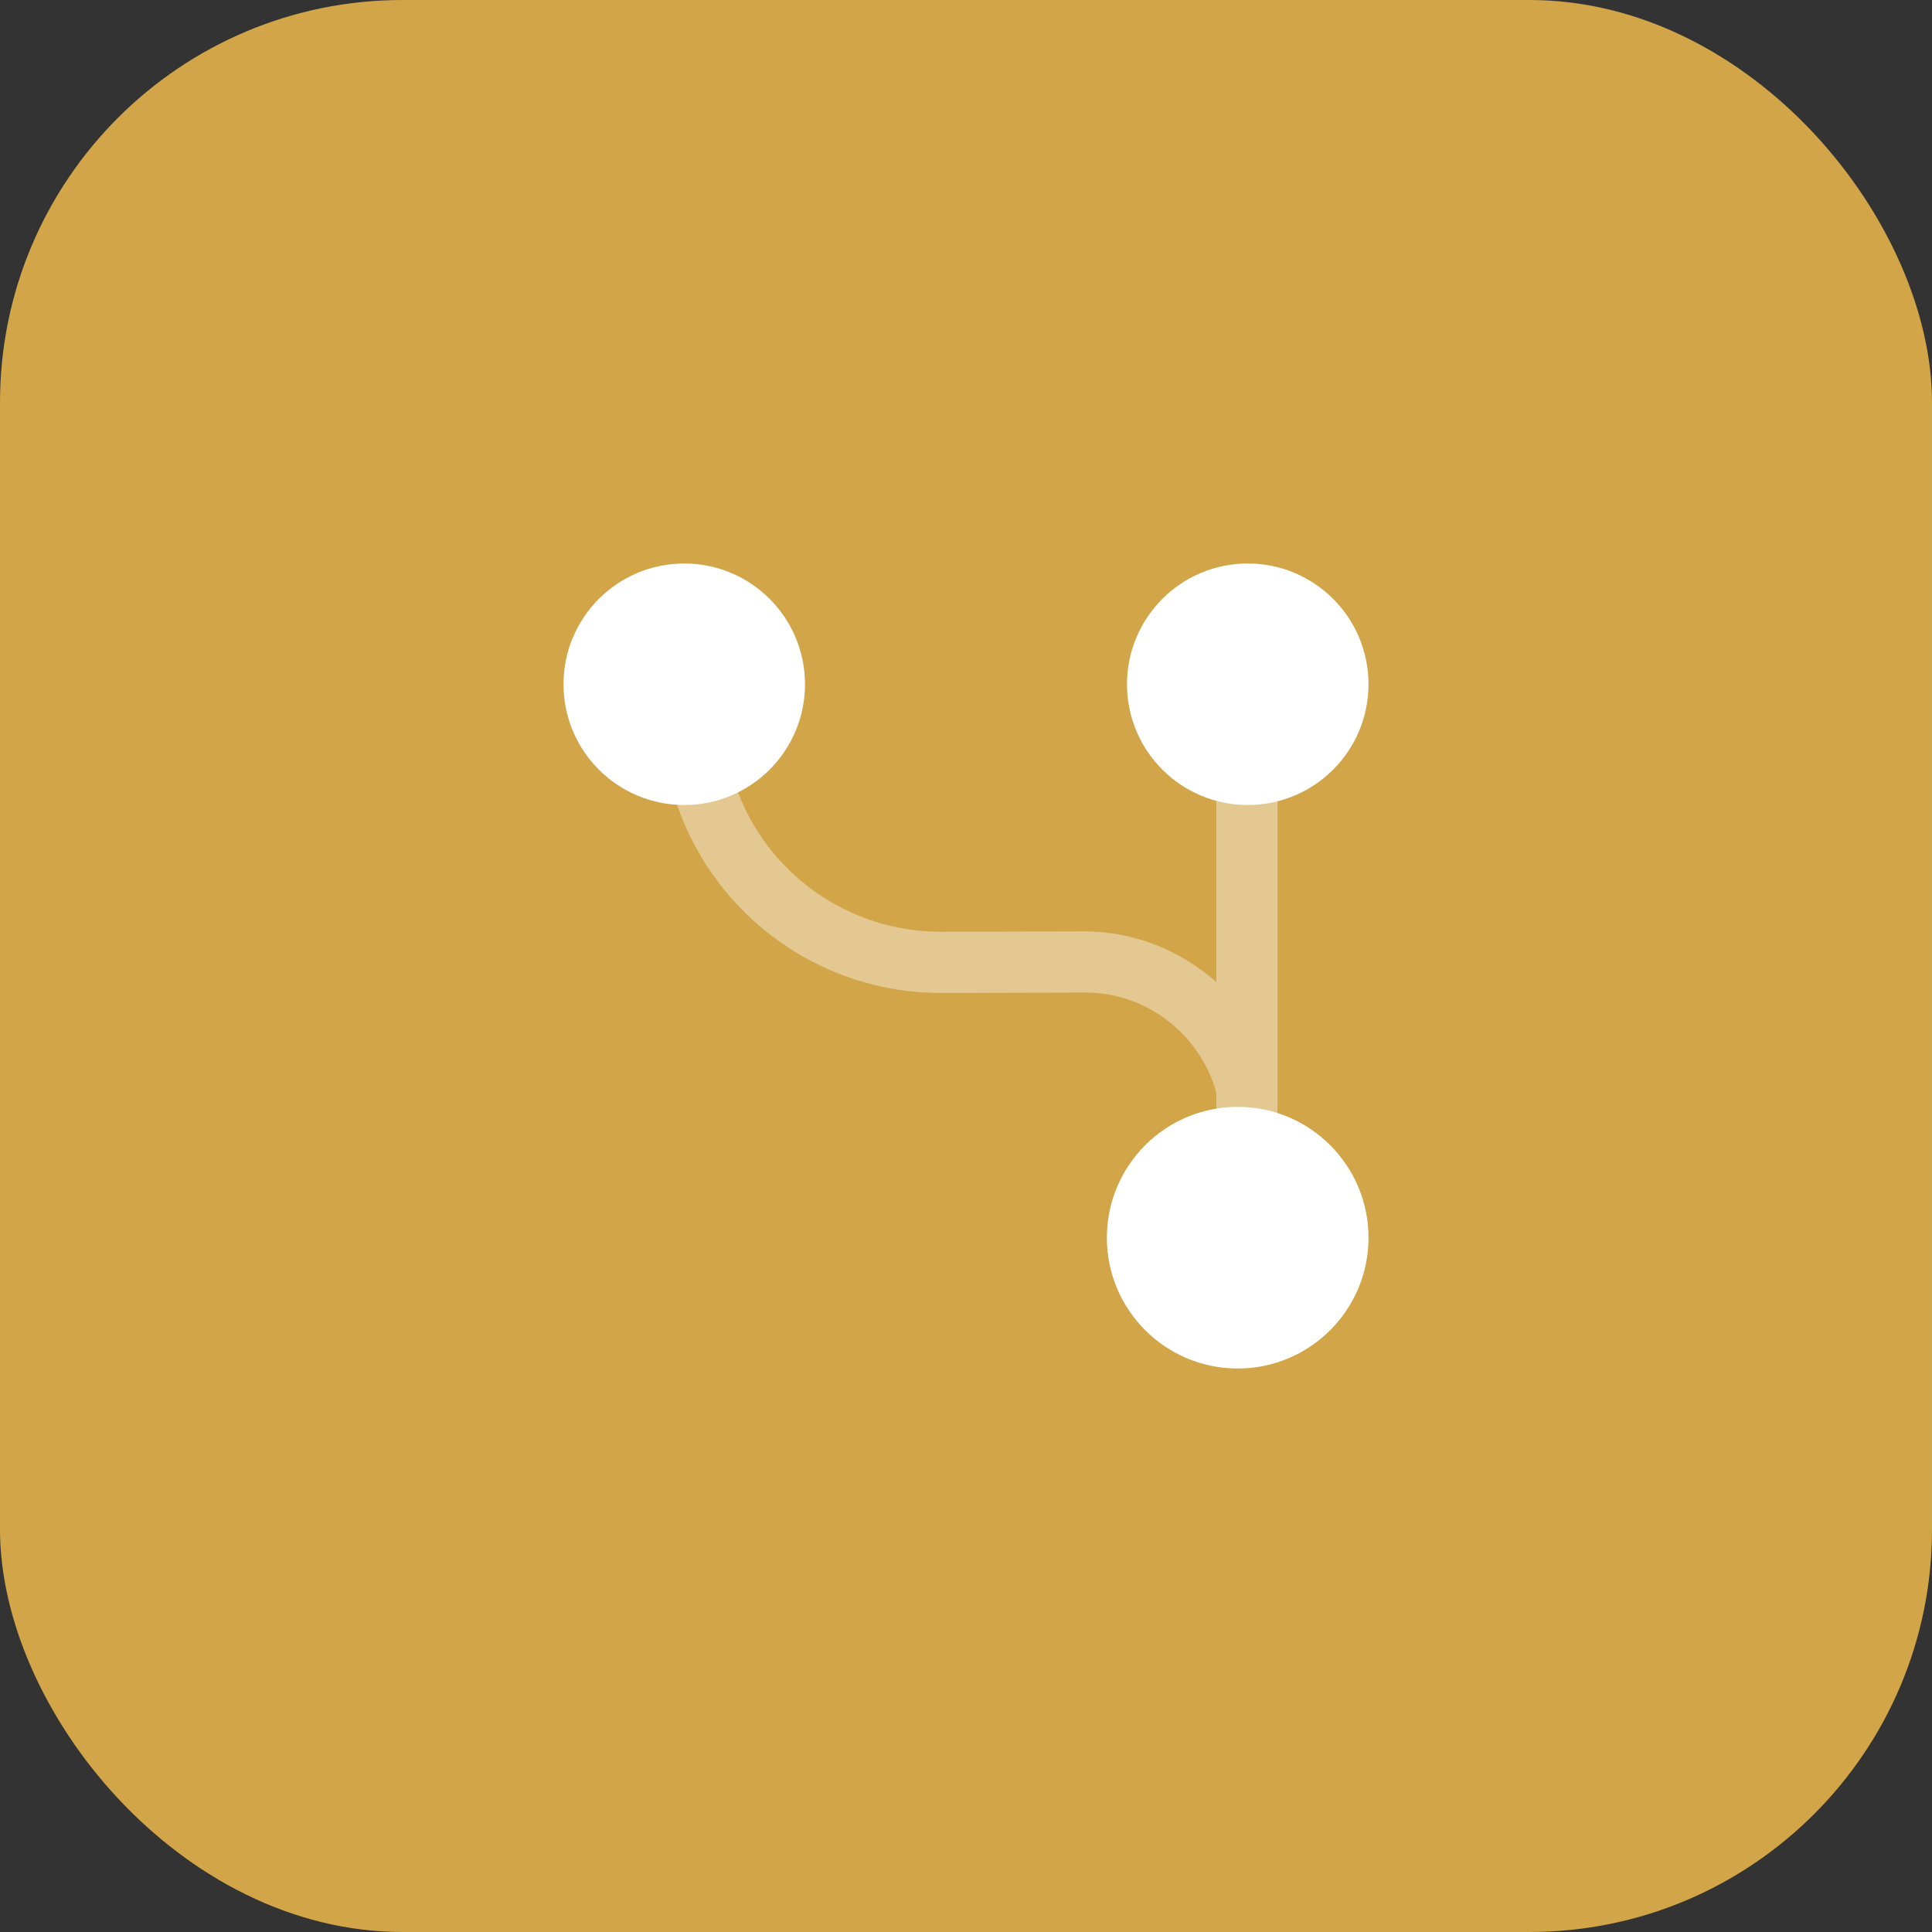 <svg width="48" height="48" viewBox="0 0 48 48" fill="none" xmlns="http://www.w3.org/2000/svg">
<rect x="0" y="0" width="48" height="48" fill="#333333" stroke="none"/>
<rect width="48" height="48" rx="10" fill="#D1A548"/>
<path d="M30.75 34C32.545 34 34 32.545 34 30.75C34 28.955 32.545 27.5 30.75 27.5C28.955 27.5 27.5 28.955 27.5 30.75C27.5 32.545 28.955 34 30.75 34Z" fill="white"/>
<path d="M31 20C32.657 20 34 18.657 34 17C34 15.343 32.657 14 31 14C29.343 14 28 15.343 28 17C28 18.657 29.343 20 31 20Z" fill="white"/>
<path d="M17 20C18.657 20 20 18.657 20 17C20 15.343 18.657 14 17 14C15.343 14 14 15.343 14 17C14 18.657 15.343 20 17 20Z" fill="white"/>
<path opacity="0.4" d="M16.83 20.02C17.8 22.8 20.42 24.67 23.37 24.67C23.38 24.67 23.39 24.67 23.4 24.67L26.93 24.66C28.45 24.64 29.81 25.67 30.22 27.15V29C30.22 29.42 30.56 29.76 30.98 29.76C31.4 29.76 31.74 29.42 31.74 29V17.78C31.74 17.36 31.4 17.02 30.98 17.02C30.56 17.02 30.22 17.36 30.22 17.78V24.4C29.34 23.62 28.19 23.14 26.94 23.14C26.93 23.14 26.93 23.14 26.92 23.14L23.39 23.15C23.38 23.15 23.38 23.15 23.37 23.15C21.08 23.15 19.03 21.7 18.28 19.53C18.17 19.21 17.87 19.02 17.56 19.02C17.48 19.02 17.39 19.03 17.31 19.06C16.9 19.18 16.69 19.62 16.83 20.02Z" fill="white"/>
</svg>
